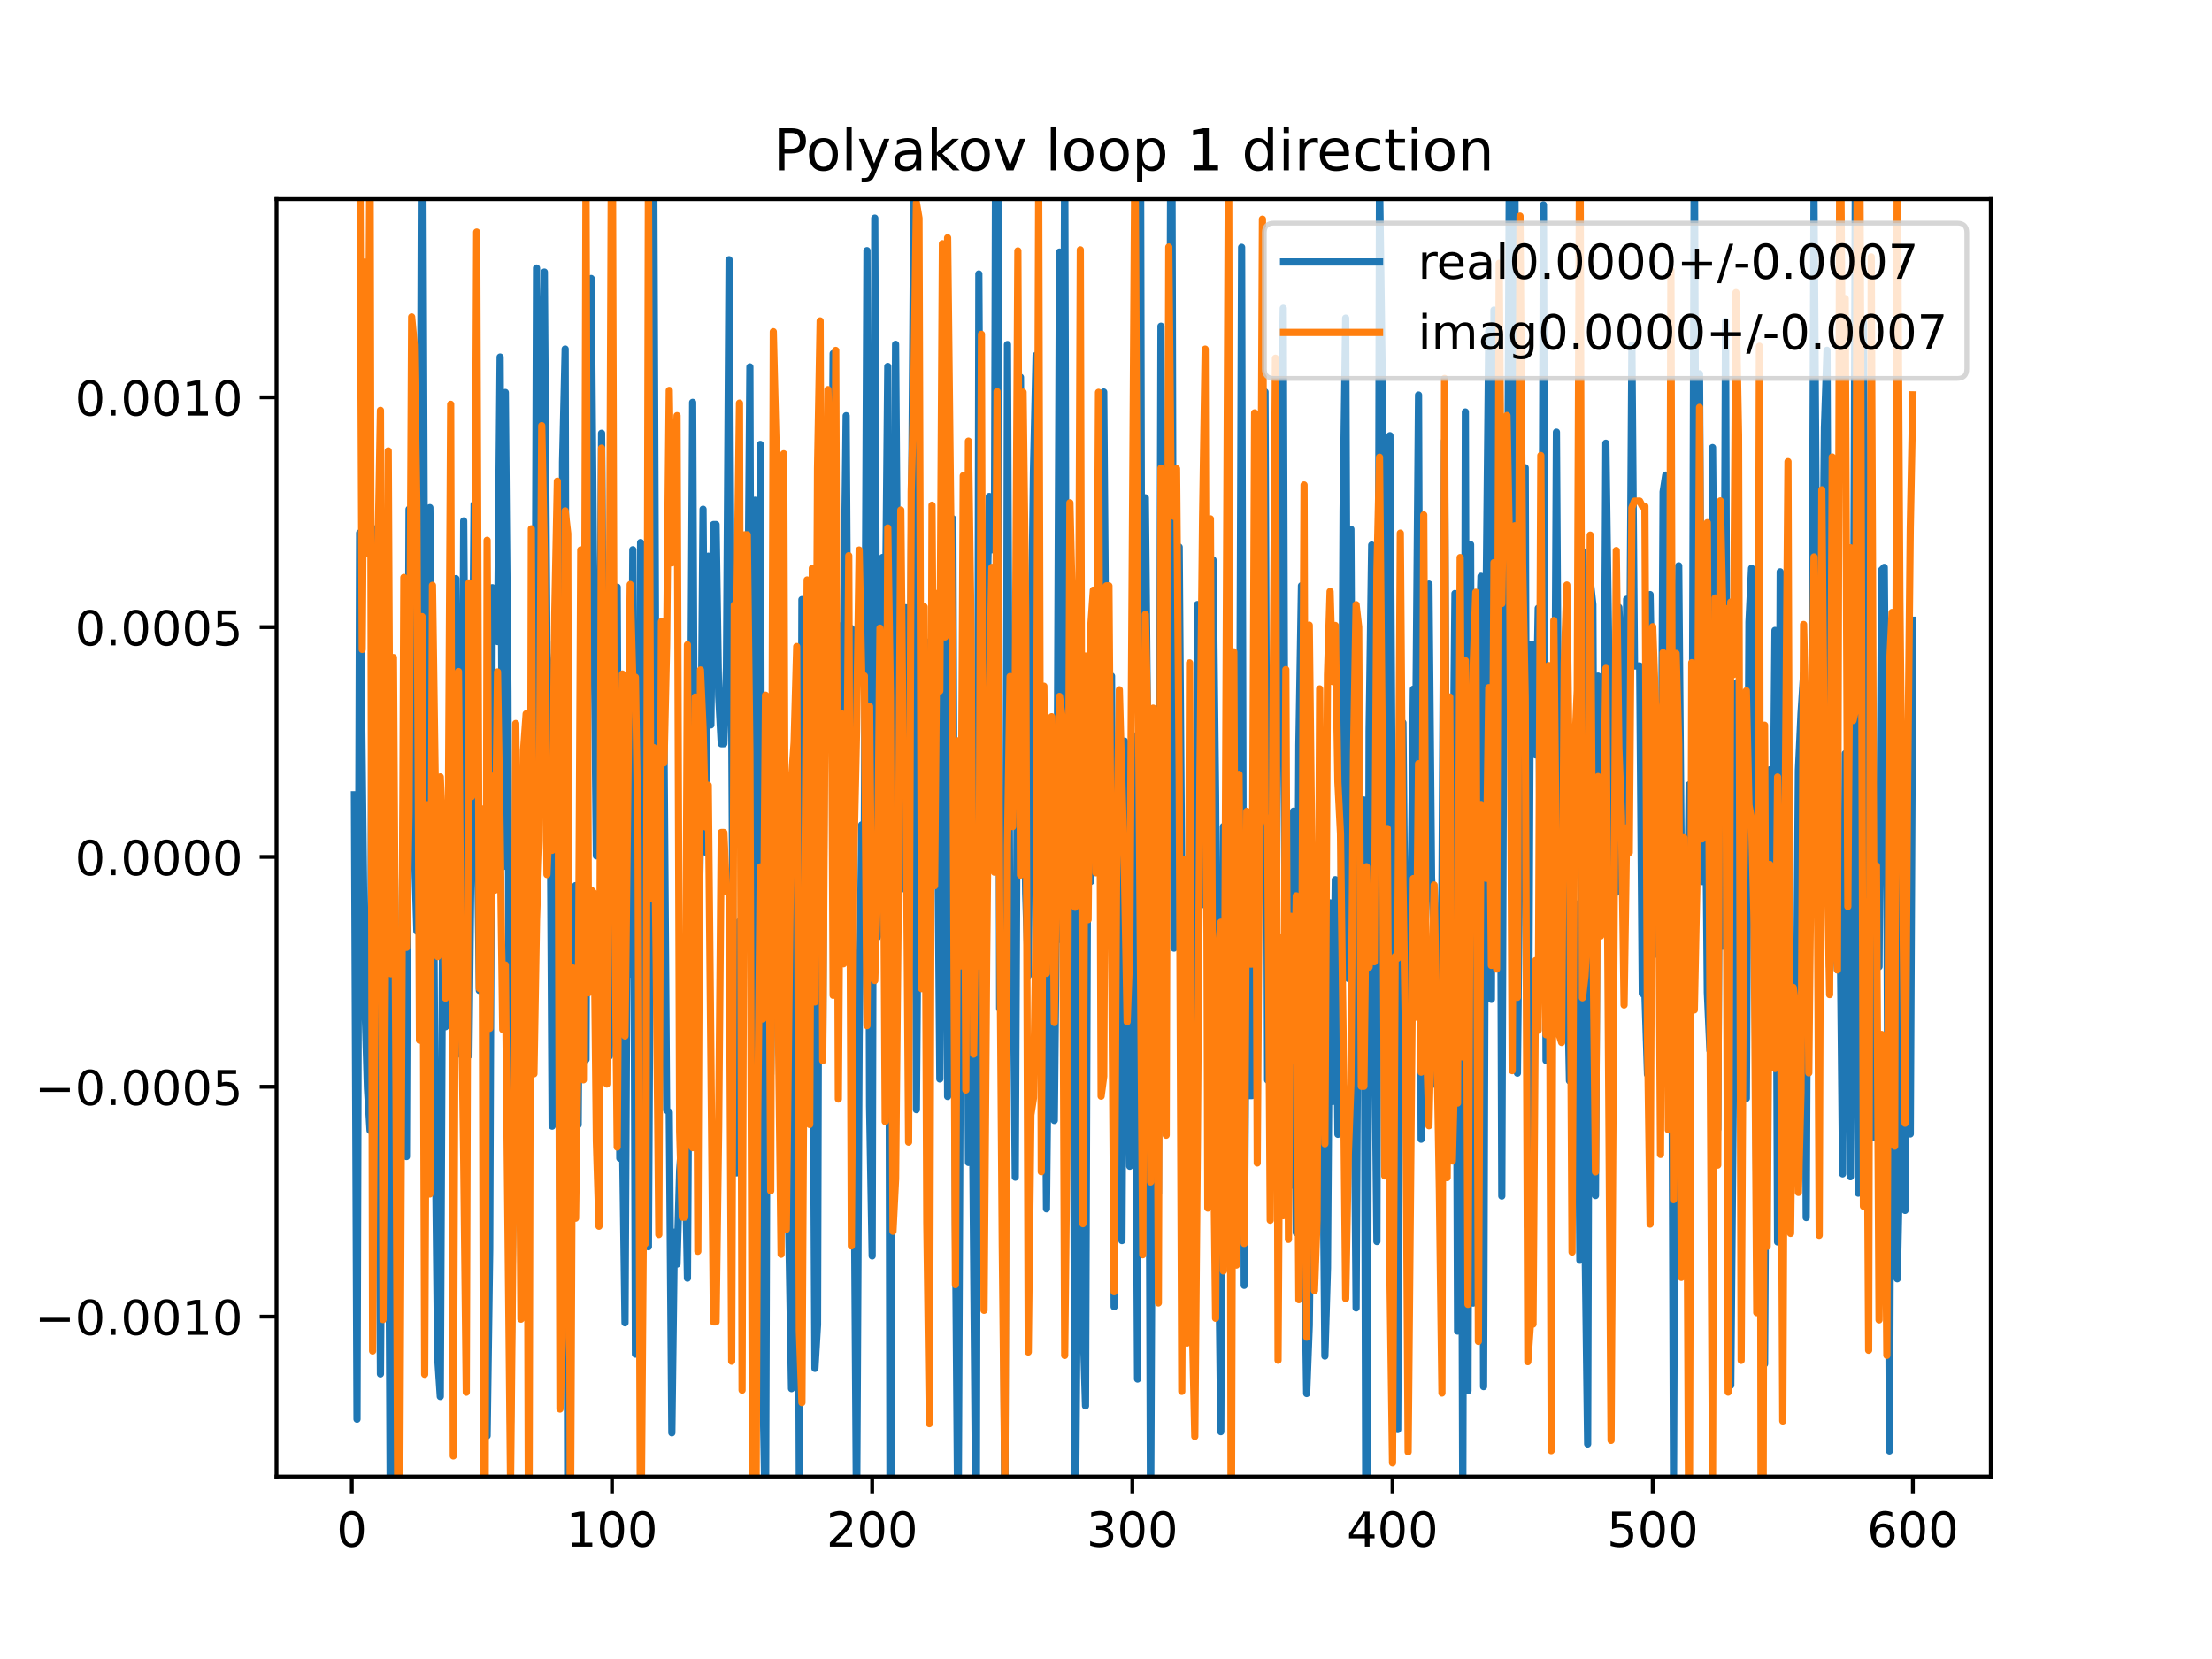 <?xml version="1.0" encoding="utf-8" standalone="no"?>
<!DOCTYPE svg PUBLIC "-//W3C//DTD SVG 1.1//EN"
  "http://www.w3.org/Graphics/SVG/1.1/DTD/svg11.dtd">
<!-- Created with matplotlib (https://matplotlib.org/) -->
<svg height="345.6pt" version="1.1" viewBox="0 0 460.8 345.6" width="460.8pt" xmlns="http://www.w3.org/2000/svg" xmlns:xlink="http://www.w3.org/1999/xlink">
 <defs>
  <style type="text/css">
*{stroke-linecap:butt;stroke-linejoin:round;}
  </style>
 </defs>
 <g id="figure_1">
  <g id="patch_1">
   <path d="M 0 345.6 
L 460.8 345.6 
L 460.8 0 
L 0 0 
z
" style="fill:#ffffff;"/>
  </g>
  <g id="axes_1">
   <g id="patch_2">
    <path d="M 57.6 307.584 
L 414.72 307.584 
L 414.72 41.472 
L 57.6 41.472 
z
" style="fill:#ffffff;"/>
   </g>
   <g id="matplotlib.axis_1">
    <g id="xtick_1">
     <g id="line2d_1">
      <defs>
       <path d="M 0 0 
L 0 3.5 
" id="m6d455db923" style="stroke:#000000;stroke-width:0.8;"/>
      </defs>
      <g>
       <use style="stroke:#000000;stroke-width:0.8;" x="73.291" xlink:href="#m6d455db923" y="307.584"/>
      </g>
     </g>
     <g id="text_1">
      <!-- 0 -->
      <defs>
       <path d="M 31.781 66.406 
Q 24.172 66.406 20.328 58.906 
Q 16.5 51.422 16.5 36.375 
Q 16.5 21.391 20.328 13.891 
Q 24.172 6.391 31.781 6.391 
Q 39.453 6.391 43.281 13.891 
Q 47.125 21.391 47.125 36.375 
Q 47.125 51.422 43.281 58.906 
Q 39.453 66.406 31.781 66.406 
z
M 31.781 74.219 
Q 44.047 74.219 50.516 64.516 
Q 56.984 54.828 56.984 36.375 
Q 56.984 17.969 50.516 8.266 
Q 44.047 -1.422 31.781 -1.422 
Q 19.531 -1.422 13.062 8.266 
Q 6.594 17.969 6.594 36.375 
Q 6.594 54.828 13.062 64.516 
Q 19.531 74.219 31.781 74.219 
z
" id="DejaVuSans-48"/>
      </defs>
      <g transform="translate(70.109 322.182)scale(0.1 -0.1)">
       <use xlink:href="#DejaVuSans-48"/>
      </g>
     </g>
    </g>
    <g id="xtick_2">
     <g id="line2d_2">
      <g>
       <use style="stroke:#000000;stroke-width:0.8;" x="127.49" xlink:href="#m6d455db923" y="307.584"/>
      </g>
     </g>
     <g id="text_2">
      <!-- 100 -->
      <defs>
       <path d="M 12.406 8.297 
L 28.516 8.297 
L 28.516 63.922 
L 10.984 60.406 
L 10.984 69.391 
L 28.422 72.906 
L 38.281 72.906 
L 38.281 8.297 
L 54.391 8.297 
L 54.391 0 
L 12.406 0 
z
" id="DejaVuSans-49"/>
      </defs>
      <g transform="translate(117.946 322.182)scale(0.1 -0.1)">
       <use xlink:href="#DejaVuSans-49"/>
       <use x="63.623" xlink:href="#DejaVuSans-48"/>
       <use x="127.246" xlink:href="#DejaVuSans-48"/>
      </g>
     </g>
    </g>
    <g id="xtick_3">
     <g id="line2d_3">
      <g>
       <use style="stroke:#000000;stroke-width:0.8;" x="181.69" xlink:href="#m6d455db923" y="307.584"/>
      </g>
     </g>
     <g id="text_3">
      <!-- 200 -->
      <defs>
       <path d="M 19.188 8.297 
L 53.609 8.297 
L 53.609 0 
L 7.328 0 
L 7.328 8.297 
Q 12.938 14.109 22.625 23.891 
Q 32.328 33.688 34.812 36.531 
Q 39.547 41.844 41.422 45.531 
Q 43.312 49.219 43.312 52.781 
Q 43.312 58.594 39.234 62.25 
Q 35.156 65.922 28.609 65.922 
Q 23.969 65.922 18.812 64.312 
Q 13.672 62.703 7.812 59.422 
L 7.812 69.391 
Q 13.766 71.781 18.938 73 
Q 24.125 74.219 28.422 74.219 
Q 39.75 74.219 46.484 68.547 
Q 53.219 62.891 53.219 53.422 
Q 53.219 48.922 51.531 44.891 
Q 49.859 40.875 45.406 35.406 
Q 44.188 33.984 37.641 27.219 
Q 31.109 20.453 19.188 8.297 
z
" id="DejaVuSans-50"/>
      </defs>
      <g transform="translate(172.146 322.182)scale(0.1 -0.1)">
       <use xlink:href="#DejaVuSans-50"/>
       <use x="63.623" xlink:href="#DejaVuSans-48"/>
       <use x="127.246" xlink:href="#DejaVuSans-48"/>
      </g>
     </g>
    </g>
    <g id="xtick_4">
     <g id="line2d_4">
      <g>
       <use style="stroke:#000000;stroke-width:0.8;" x="235.889" xlink:href="#m6d455db923" y="307.584"/>
      </g>
     </g>
     <g id="text_4">
      <!-- 300 -->
      <defs>
       <path d="M 40.578 39.312 
Q 47.656 37.797 51.625 33 
Q 55.609 28.219 55.609 21.188 
Q 55.609 10.406 48.188 4.484 
Q 40.766 -1.422 27.094 -1.422 
Q 22.516 -1.422 17.656 -0.516 
Q 12.797 0.391 7.625 2.203 
L 7.625 11.719 
Q 11.719 9.328 16.594 8.109 
Q 21.484 6.891 26.812 6.891 
Q 36.078 6.891 40.938 10.547 
Q 45.797 14.203 45.797 21.188 
Q 45.797 27.641 41.281 31.266 
Q 36.766 34.906 28.719 34.906 
L 20.219 34.906 
L 20.219 43.016 
L 29.109 43.016 
Q 36.375 43.016 40.234 45.922 
Q 44.094 48.828 44.094 54.297 
Q 44.094 59.906 40.109 62.906 
Q 36.141 65.922 28.719 65.922 
Q 24.656 65.922 20.016 65.031 
Q 15.375 64.156 9.812 62.312 
L 9.812 71.094 
Q 15.438 72.656 20.344 73.438 
Q 25.25 74.219 29.594 74.219 
Q 40.828 74.219 47.359 69.109 
Q 53.906 64.016 53.906 55.328 
Q 53.906 49.266 50.438 45.094 
Q 46.969 40.922 40.578 39.312 
z
" id="DejaVuSans-51"/>
      </defs>
      <g transform="translate(226.345 322.182)scale(0.1 -0.1)">
       <use xlink:href="#DejaVuSans-51"/>
       <use x="63.623" xlink:href="#DejaVuSans-48"/>
       <use x="127.246" xlink:href="#DejaVuSans-48"/>
      </g>
     </g>
    </g>
    <g id="xtick_5">
     <g id="line2d_5">
      <g>
       <use style="stroke:#000000;stroke-width:0.8;" x="290.088" xlink:href="#m6d455db923" y="307.584"/>
      </g>
     </g>
     <g id="text_5">
      <!-- 400 -->
      <defs>
       <path d="M 37.797 64.312 
L 12.891 25.391 
L 37.797 25.391 
z
M 35.203 72.906 
L 47.609 72.906 
L 47.609 25.391 
L 58.016 25.391 
L 58.016 17.188 
L 47.609 17.188 
L 47.609 0 
L 37.797 0 
L 37.797 17.188 
L 4.891 17.188 
L 4.891 26.703 
z
" id="DejaVuSans-52"/>
      </defs>
      <g transform="translate(280.545 322.182)scale(0.1 -0.1)">
       <use xlink:href="#DejaVuSans-52"/>
       <use x="63.623" xlink:href="#DejaVuSans-48"/>
       <use x="127.246" xlink:href="#DejaVuSans-48"/>
      </g>
     </g>
    </g>
    <g id="xtick_6">
     <g id="line2d_6">
      <g>
       <use style="stroke:#000000;stroke-width:0.8;" x="344.288" xlink:href="#m6d455db923" y="307.584"/>
      </g>
     </g>
     <g id="text_6">
      <!-- 500 -->
      <defs>
       <path d="M 10.797 72.906 
L 49.516 72.906 
L 49.516 64.594 
L 19.828 64.594 
L 19.828 46.734 
Q 21.969 47.469 24.109 47.828 
Q 26.266 48.188 28.422 48.188 
Q 40.625 48.188 47.75 41.5 
Q 54.891 34.812 54.891 23.391 
Q 54.891 11.625 47.562 5.094 
Q 40.234 -1.422 26.906 -1.422 
Q 22.312 -1.422 17.547 -0.641 
Q 12.797 0.141 7.719 1.703 
L 7.719 11.625 
Q 12.109 9.234 16.797 8.062 
Q 21.484 6.891 26.703 6.891 
Q 35.156 6.891 40.078 11.328 
Q 45.016 15.766 45.016 23.391 
Q 45.016 31 40.078 35.438 
Q 35.156 39.891 26.703 39.891 
Q 22.75 39.891 18.812 39.016 
Q 14.891 38.141 10.797 36.281 
z
" id="DejaVuSans-53"/>
      </defs>
      <g transform="translate(334.744 322.182)scale(0.1 -0.1)">
       <use xlink:href="#DejaVuSans-53"/>
       <use x="63.623" xlink:href="#DejaVuSans-48"/>
       <use x="127.246" xlink:href="#DejaVuSans-48"/>
      </g>
     </g>
    </g>
    <g id="xtick_7">
     <g id="line2d_7">
      <g>
       <use style="stroke:#000000;stroke-width:0.8;" x="398.487" xlink:href="#m6d455db923" y="307.584"/>
      </g>
     </g>
     <g id="text_7">
      <!-- 600 -->
      <defs>
       <path d="M 33.016 40.375 
Q 26.375 40.375 22.484 35.828 
Q 18.609 31.297 18.609 23.391 
Q 18.609 15.531 22.484 10.953 
Q 26.375 6.391 33.016 6.391 
Q 39.656 6.391 43.531 10.953 
Q 47.406 15.531 47.406 23.391 
Q 47.406 31.297 43.531 35.828 
Q 39.656 40.375 33.016 40.375 
z
M 52.594 71.297 
L 52.594 62.312 
Q 48.875 64.062 45.094 64.984 
Q 41.312 65.922 37.594 65.922 
Q 27.828 65.922 22.672 59.328 
Q 17.531 52.734 16.797 39.406 
Q 19.672 43.656 24.016 45.922 
Q 28.375 48.188 33.594 48.188 
Q 44.578 48.188 50.953 41.516 
Q 57.328 34.859 57.328 23.391 
Q 57.328 12.156 50.688 5.359 
Q 44.047 -1.422 33.016 -1.422 
Q 20.359 -1.422 13.672 8.266 
Q 6.984 17.969 6.984 36.375 
Q 6.984 53.656 15.188 63.938 
Q 23.391 74.219 37.203 74.219 
Q 40.922 74.219 44.703 73.484 
Q 48.484 72.75 52.594 71.297 
z
" id="DejaVuSans-54"/>
      </defs>
      <g transform="translate(388.944 322.182)scale(0.1 -0.1)">
       <use xlink:href="#DejaVuSans-54"/>
       <use x="63.623" xlink:href="#DejaVuSans-48"/>
       <use x="127.246" xlink:href="#DejaVuSans-48"/>
      </g>
     </g>
    </g>
   </g>
   <g id="matplotlib.axis_2">
    <g id="ytick_1">
     <g id="line2d_8">
      <defs>
       <path d="M 0 0 
L -3.5 0 
" id="m332d75083c" style="stroke:#000000;stroke-width:0.8;"/>
      </defs>
      <g>
       <use style="stroke:#000000;stroke-width:0.8;" x="57.6" xlink:href="#m332d75083c" y="274.27"/>
      </g>
     </g>
     <g id="text_8">
      <!-- −0.0010 -->
      <defs>
       <path d="M 10.594 35.5 
L 73.188 35.5 
L 73.188 27.203 
L 10.594 27.203 
z
" id="DejaVuSans-8722"/>
       <path d="M 10.688 12.406 
L 21 12.406 
L 21 0 
L 10.688 0 
z
" id="DejaVuSans-46"/>
      </defs>
      <g transform="translate(7.23 278.069)scale(0.1 -0.1)">
       <use xlink:href="#DejaVuSans-8722"/>
       <use x="83.789" xlink:href="#DejaVuSans-48"/>
       <use x="147.412" xlink:href="#DejaVuSans-46"/>
       <use x="179.199" xlink:href="#DejaVuSans-48"/>
       <use x="242.822" xlink:href="#DejaVuSans-48"/>
       <use x="306.445" xlink:href="#DejaVuSans-49"/>
       <use x="370.068" xlink:href="#DejaVuSans-48"/>
      </g>
     </g>
    </g>
    <g id="ytick_2">
     <g id="line2d_9">
      <g>
       <use style="stroke:#000000;stroke-width:0.8;" x="57.6" xlink:href="#m332d75083c" y="226.394"/>
      </g>
     </g>
     <g id="text_9">
      <!-- −0.0005 -->
      <g transform="translate(7.23 230.193)scale(0.1 -0.1)">
       <use xlink:href="#DejaVuSans-8722"/>
       <use x="83.789" xlink:href="#DejaVuSans-48"/>
       <use x="147.412" xlink:href="#DejaVuSans-46"/>
       <use x="179.199" xlink:href="#DejaVuSans-48"/>
       <use x="242.822" xlink:href="#DejaVuSans-48"/>
       <use x="306.445" xlink:href="#DejaVuSans-48"/>
       <use x="370.068" xlink:href="#DejaVuSans-53"/>
      </g>
     </g>
    </g>
    <g id="ytick_3">
     <g id="line2d_10">
      <g>
       <use style="stroke:#000000;stroke-width:0.8;" x="57.6" xlink:href="#m332d75083c" y="178.518"/>
      </g>
     </g>
     <g id="text_10">
      <!-- 0.0000 -->
      <g transform="translate(15.609 182.317)scale(0.1 -0.1)">
       <use xlink:href="#DejaVuSans-48"/>
       <use x="63.623" xlink:href="#DejaVuSans-46"/>
       <use x="95.41" xlink:href="#DejaVuSans-48"/>
       <use x="159.033" xlink:href="#DejaVuSans-48"/>
       <use x="222.656" xlink:href="#DejaVuSans-48"/>
       <use x="286.279" xlink:href="#DejaVuSans-48"/>
      </g>
     </g>
    </g>
    <g id="ytick_4">
     <g id="line2d_11">
      <g>
       <use style="stroke:#000000;stroke-width:0.8;" x="57.6" xlink:href="#m332d75083c" y="130.642"/>
      </g>
     </g>
     <g id="text_11">
      <!-- 0.0005 -->
      <g transform="translate(15.609 134.441)scale(0.1 -0.1)">
       <use xlink:href="#DejaVuSans-48"/>
       <use x="63.623" xlink:href="#DejaVuSans-46"/>
       <use x="95.41" xlink:href="#DejaVuSans-48"/>
       <use x="159.033" xlink:href="#DejaVuSans-48"/>
       <use x="222.656" xlink:href="#DejaVuSans-48"/>
       <use x="286.279" xlink:href="#DejaVuSans-53"/>
      </g>
     </g>
    </g>
    <g id="ytick_5">
     <g id="line2d_12">
      <g>
       <use style="stroke:#000000;stroke-width:0.8;" x="57.6" xlink:href="#m332d75083c" y="82.766"/>
      </g>
     </g>
     <g id="text_12">
      <!-- 0.0010 -->
      <g transform="translate(15.609 86.565)scale(0.1 -0.1)">
       <use xlink:href="#DejaVuSans-48"/>
       <use x="63.623" xlink:href="#DejaVuSans-46"/>
       <use x="95.41" xlink:href="#DejaVuSans-48"/>
       <use x="159.033" xlink:href="#DejaVuSans-48"/>
       <use x="222.656" xlink:href="#DejaVuSans-49"/>
       <use x="286.279" xlink:href="#DejaVuSans-48"/>
      </g>
     </g>
    </g>
   </g>
   <g id="line2d_13">
    <path clip-path="url(#p3d3dc833af)" d="M 73.833 165.564 
L 74.375 295.644 
L 74.917 111.024 
L 76.001 208.378 
L 76.543 226.708 
L 77.085 235.497 
L 77.627 110.039 
L 78.169 204.993 
L 78.711 193.424 
L 79.253 286.22 
L 80.337 141.939 
L 80.879 225.722 
L 81.421 339.437 
L 81.963 165.458 
L 82.505 263.552 
L 83.047 215.942 
L 83.589 204.581 
L 84.131 161.907 
L 84.673 240.926 
L 85.215 106.084 
L 85.757 135.206 
L 86.299 175.765 
L 86.841 193.983 
L 87.383 160.01 
L 87.913 -1 
M 87.939 -1 
L 88.467 134.369 
L 89.009 239.666 
L 89.551 105.747 
L 90.093 147.279 
L 90.635 232.505 
L 91.177 282.753 
L 91.719 290.92 
L 92.261 179.824 
L 92.803 213.896 
L 93.887 158.618 
L 94.429 210.179 
L 94.971 120.536 
L 95.512 193.337 
L 96.054 219.73 
L 96.596 108.512 
L 97.138 182.077 
L 97.68 219.858 
L 98.222 169.496 
L 98.764 105.085 
L 99.306 161.63 
L 99.848 206.328 
L 100.39 205.604 
L 100.932 175.139 
L 101.474 299.102 
L 102.016 260.258 
L 102.558 122.428 
L 103.1 132.549 
L 103.642 133.644 
L 104.184 74.377 
L 104.726 180.557 
L 105.268 81.757 
L 105.81 144.109 
L 106.352 296.384 
L 106.894 246.47 
L 107.978 165.686 
L 108.52 202.88 
L 109.062 191.969 
L 109.604 194.476 
L 110.146 178.251 
L 110.688 203.297 
L 111.23 217.667 
L 111.772 55.833 
L 112.314 116.716 
L 112.856 96.726 
L 113.398 56.667 
L 113.94 136 
L 114.482 143.482 
L 115.024 234.597 
L 115.566 133.541 
L 116.108 138.892 
L 116.65 249.755 
L 117.192 96.214 
L 117.734 72.701 
L 118.276 319.198 
L 118.818 237.322 
L 119.36 238.715 
L 119.902 184.488 
L 120.444 234.307 
L 120.986 155.326 
L 121.528 126.708 
L 122.07 220.72 
L 122.612 75.933 
L 123.154 58.017 
L 123.696 125.639 
L 124.238 178.288 
L 124.78 174.605 
L 125.322 90.246 
L 125.864 163.311 
L 126.406 207.919 
L 126.948 220.019 
L 127.49 182.651 
L 128.032 213.736 
L 128.574 122.306 
L 129.116 241.279 
L 129.658 235.563 
L 130.2 275.564 
L 130.742 171.09 
L 131.284 202.938 
L 131.826 114.517 
L 132.368 282.094 
L 132.91 228.045 
L 133.452 113.018 
L 133.994 124.66 
L 134.536 255.863 
L 135.078 259.712 
L 135.62 160.012 
L 136.162 28.965 
L 136.704 170.173 
L 137.246 220.457 
L 137.788 177.954 
L 138.33 155.607 
L 138.872 231.234 
L 139.414 231.729 
L 139.956 298.478 
L 140.498 256.683 
L 141.04 263.338 
L 141.582 243.779 
L 142.124 236.216 
L 142.666 236.216 
L 143.208 266.262 
L 144.292 83.814 
L 144.834 213.611 
L 145.376 210.893 
L 145.918 172.877 
L 146.46 106.083 
L 147.002 177.529 
L 147.544 115.866 
L 148.086 151.012 
L 148.628 109.264 
L 149.17 109.264 
L 149.712 145.011 
L 150.254 154.935 
L 150.796 154.935 
L 151.338 139.004 
L 151.88 54.104 
L 152.964 244.329 
L 153.506 244.329 
L 154.048 191.953 
L 154.59 201.297 
L 155.132 145.588 
L 155.674 145.588 
L 156.216 76.421 
L 156.758 254.062 
L 157.3 104.21 
L 157.842 267.835 
L 158.384 92.568 
L 158.926 288.248 
L 159.468 318.827 
L 160.01 155.28 
L 160.552 223.794 
L 161.094 185.044 
L 161.636 121.627 
L 162.178 199.251 
L 162.72 133.469 
L 163.262 195.752 
L 164.888 289.275 
L 165.43 171.792 
L 165.972 161.343 
L 166.514 310.389 
L 167.056 124.905 
L 167.598 193.552 
L 168.14 149.989 
L 168.682 134.232 
L 169.224 181.189 
L 169.766 285.061 
L 170.308 275.934 
L 170.85 83.588 
L 171.392 218.952 
L 171.934 108.68 
L 172.476 89.795 
L 173.018 142.79 
L 173.56 73.653 
L 174.102 174.119 
L 174.644 130.3 
L 175.186 177.99 
L 176.27 86.598 
L 176.812 172.408 
L 177.354 130.933 
L 177.896 236.289 
L 178.438 317.651 
L 178.98 215.944 
L 179.522 171.826 
L 180.064 171.826 
L 180.606 52.205 
L 181.148 230.435 
L 181.69 261.634 
L 182.232 45.436 
L 182.774 195.253 
L 183.316 193.512 
L 183.858 116.124 
L 184.4 133.786 
L 184.942 76.326 
L 185.47 346.6 
M 185.505 346.6 
L 186.026 175.866 
L 186.568 71.722 
L 187.11 142.577 
L 187.652 185.275 
L 188.194 126.602 
L 188.736 126.602 
L 189.277 210.545 
L 189.819 115.687 
L 190.361 42.064 
L 190.903 231.16 
L 191.445 161.067 
L 191.987 157.481 
L 192.529 170.044 
L 193.071 191.774 
L 193.613 133.686 
L 194.155 161.309 
L 194.697 180.074 
L 195.239 157.736 
L 195.781 224.776 
L 196.323 140.932 
L 196.865 101.082 
L 197.407 228.417 
L 197.949 129.78 
L 198.491 108.074 
L 199.033 254.834 
L 199.575 323.712 
L 200.117 202.127 
L 200.659 131.488 
L 201.201 128.393 
L 201.743 242.159 
L 202.285 196.453 
L 203.369 327.479 
L 203.911 57.07 
L 204.453 156.324 
L 204.995 200.174 
L 205.537 129.581 
L 206.079 103.421 
L 206.621 114.534 
L 207.163 109.808 
L 207.5 -1 
M 207.837 -1 
L 208.247 210.103 
L 208.789 209.501 
L 209.331 319.821 
L 209.873 71.767 
L 210.415 210.417 
L 210.957 188.892 
L 211.499 245.229 
L 212.041 134.465 
L 212.583 78.583 
L 213.125 146.436 
L 213.667 186.102 
L 214.209 203.231 
L 214.751 139.491 
L 215.293 98.072 
L 215.835 74.01 
L 216.377 168.848 
L 216.919 208.92 
L 217.461 184.724 
L 218.003 251.82 
L 218.545 199.396 
L 219.087 225.023 
L 219.629 233.415 
L 220.171 179.785 
L 220.713 52.508 
L 221.255 195.857 
L 221.797 30.754 
L 222.339 235.004 
L 222.881 165.595 
L 223.423 147.681 
L 223.965 324.491 
L 224.507 255.59 
L 225.049 159.393 
L 225.591 274.917 
L 226.133 292.886 
L 226.675 148.199 
L 227.217 183.642 
L 227.759 171.963 
L 228.301 167.418 
L 228.843 155.909 
L 229.385 102.343 
L 229.927 81.662 
L 230.469 152.107 
L 231.011 152.107 
L 231.553 140.832 
L 232.095 272.208 
L 232.637 164.958 
L 233.179 190.98 
L 233.721 258.434 
L 234.263 154.388 
L 235.347 242.952 
L 235.889 153.163 
L 236.431 189.009 
L 236.973 287.282 
L 237.509 -1 
M 237.523 -1 
L 238.057 236.088 
L 238.599 103.7 
L 239.141 160.777 
L 239.683 317.941 
L 240.225 197.576 
L 240.767 151.512 
L 241.309 248.598 
L 241.851 67.951 
L 242.393 179.068 
L 242.935 183.809 
L 243.477 156.826 
L 243.981 -1 
M 244.049 -1 
L 244.561 197.514 
L 245.103 193.82 
L 245.645 113.954 
L 246.187 185.253 
L 246.729 206.743 
L 247.271 203.573 
L 247.813 239.033 
L 248.355 246.643 
L 248.897 270.167 
L 249.439 125.939 
L 249.981 144.838 
L 250.523 188.441 
L 251.065 142.643 
L 251.607 193.189 
L 252.149 145.502 
L 252.691 116.633 
L 253.233 165.624 
L 253.775 251.969 
L 254.317 298.247 
L 254.859 172.177 
L 255.401 214.892 
L 255.943 225.739 
L 256.485 183.385 
L 257.027 214.578 
L 257.569 183.039 
L 258.111 195.749 
L 258.653 51.507 
L 259.195 267.763 
L 259.737 173.79 
L 260.279 228.233 
L 260.821 228.233 
L 261.363 139.568 
L 261.905 209.111 
L 262.447 90.176 
L 262.989 143.66 
L 263.531 81.63 
L 264.073 224.998 
L 264.615 190.903 
L 265.157 184.586 
L 265.699 214.378 
L 266.241 143.867 
L 266.783 95.64 
L 267.325 64.21 
L 267.867 240.15 
L 268.409 171.287 
L 268.951 246.905 
L 269.493 168.983 
L 270.035 256.784 
L 270.577 155.195 
L 271.119 122.019 
L 271.661 254.116 
L 272.203 290.304 
L 272.745 276.115 
L 273.829 184.915 
L 274.371 196.701 
L 274.913 241.454 
L 275.455 220.307 
L 275.997 282.494 
L 276.539 264.171 
L 277.081 188.085 
L 277.623 229.456 
L 278.165 183.257 
L 278.707 236.299 
L 279.249 208.133 
L 279.791 106.319 
L 280.333 66.266 
L 280.875 203.839 
L 281.417 110.235 
L 281.959 205.731 
L 282.501 272.466 
L 283.043 173.238 
L 283.584 166.667 
L 284.126 166.667 
L 284.602 346.6 
M 284.73 346.6 
L 285.21 152.239 
L 285.752 113.537 
L 286.294 206.151 
L 286.836 258.623 
L 287.378 37.086 
L 287.92 76.824 
L 288.462 195.218 
L 289.004 213.839 
L 289.546 90.755 
L 290.088 179.519 
L 290.63 199.433 
L 291.172 297.808 
L 291.714 190.065 
L 292.256 150.565 
L 292.798 205.232 
L 293.34 246.147 
L 294.424 143.566 
L 294.966 147.295 
L 295.508 82.286 
L 296.05 237.324 
L 296.592 162.602 
L 297.134 161.929 
L 297.676 121.675 
L 298.218 182.778 
L 298.76 195.452 
L 299.302 226.144 
L 300.386 184.663 
L 300.928 91.809 
L 301.47 213.102 
L 302.012 209.687 
L 302.554 179.469 
L 303.096 123.64 
L 303.638 277.294 
L 304.18 138.571 
L 304.722 314.197 
L 305.264 85.819 
L 305.806 289.72 
L 306.348 113.435 
L 306.89 271.462 
L 307.432 159.239 
L 308.516 120.053 
L 309.058 288.855 
L 309.6 123.815 
L 310.142 68.894 
L 310.684 208.185 
L 311.226 64.583 
L 311.768 136.395 
L 312.31 91.193 
L 312.852 249.158 
L 313.394 102.696 
L 313.936 138.224 
L 314.478 23.485 
L 315.02 157.696 
L 315.562 28.005 
L 316.104 223.56 
L 317.188 115.583 
L 317.73 97.434 
L 318.272 255.557 
L 318.814 134.231 
L 319.356 134.231 
L 319.898 157.252 
L 320.44 126.697 
L 320.982 199.899 
L 321.524 42.656 
L 322.066 220.922 
L 322.608 216.91 
L 323.15 158.98 
L 323.692 193.893 
L 324.234 90.012 
L 324.776 179.115 
L 325.318 206.815 
L 325.86 169.65 
L 326.944 225.143 
L 327.486 162.877 
L 328.028 244.228 
L 328.57 188.333 
L 329.112 262.541 
L 329.654 114.816 
L 330.196 258.322 
L 330.738 300.811 
L 331.28 121.017 
L 331.822 125.939 
L 332.364 249.062 
L 332.906 140.849 
L 333.448 180.911 
L 333.99 189.328 
L 334.532 92.329 
L 335.074 131.555 
L 335.616 280.233 
L 336.158 168.766 
L 336.7 185.885 
L 337.242 126.517 
L 337.784 139.638 
L 338.326 181.717 
L 338.868 124.834 
L 339.41 153.659 
L 339.952 71.87 
L 340.494 138.737 
L 341.578 138.737 
L 342.12 206.967 
L 342.662 206.967 
L 343.204 223.804 
L 343.746 123.86 
L 344.288 154.626 
L 344.83 164.173 
L 345.372 198.909 
L 345.914 198.791 
L 346.456 102.451 
L 346.998 98.97 
L 347.54 154.281 
L 348.082 157.199 
L 348.624 309.158 
L 349.166 171.811 
L 349.708 117.874 
L 350.25 181.171 
L 350.792 188.109 
L 351.334 215.64 
L 351.876 163.482 
L 352.418 195.51 
L 352.96 27.121 
L 353.502 173.298 
L 354.044 77.862 
L 354.586 183.643 
L 355.128 146.297 
L 355.67 206.747 
L 356.212 218.852 
L 356.754 93.229 
L 357.296 152.695 
L 357.838 235.263 
L 358.38 132.409 
L 358.922 197.106 
L 359.464 66.951 
L 360.006 246.973 
L 360.548 288.579 
L 361.09 227.006 
L 361.632 142.261 
L 362.174 177.812 
L 362.716 191.33 
L 363.258 152.625 
L 363.8 228.817 
L 364.342 129.532 
L 364.884 118.388 
L 365.426 172.976 
L 365.968 257.296 
L 366.51 220.058 
L 367.052 156.25 
L 367.594 284.137 
L 368.136 189.045 
L 368.678 160.365 
L 369.22 190.877 
L 369.762 131.327 
L 370.304 258.714 
L 370.846 119.119 
L 371.388 130.515 
L 371.93 217.55 
L 372.472 186.573 
L 373.014 206.42 
L 373.556 241.329 
L 374.098 230.078 
L 374.64 160.5 
L 375.182 148.708 
L 375.724 140.408 
L 376.266 253.642 
L 376.808 147.439 
L 377.349 173.147 
L 377.891 41.64 
L 378.975 201.097 
L 380.059 89.168 
L 380.601 72.966 
L 381.143 201.383 
L 381.685 142.609 
L 382.227 191.61 
L 382.769 202.046 
L 383.311 189.435 
L 383.853 244.543 
L 384.395 156.992 
L 384.937 173.283 
L 385.479 245.142 
L 386.021 168.238 
L 386.563 20.628 
L 387.105 248.562 
L 388.189 66.736 
L 388.731 175.933 
L 389.273 212.807 
L 389.815 165.878 
L 390.357 237.018 
L 390.899 197.785 
L 391.441 201.387 
L 391.983 118.741 
L 392.525 118.19 
L 393.067 185.865 
L 393.609 302.261 
L 394.151 154.018 
L 394.693 148.177 
L 395.235 266.39 
L 395.777 239.912 
L 396.319 181.858 
L 396.861 252.143 
L 397.403 174.267 
L 397.945 236.228 
L 398.487 129.212 
L 398.487 129.212 
" style="fill:none;stroke:#1f77b4;stroke-linecap:square;stroke-width:1.5;"/>
   </g>
   <g id="line2d_14">
    <path clip-path="url(#p3d3dc833af)" d="M 74.861 -1 
L 74.917 18.141 
L 75.459 135.292 
L 76.001 54.602 
L 76.543 115.259 
L 77.085 27.222 
L 77.627 281.437 
L 78.711 116.654 
L 79.253 85.479 
L 79.795 274.89 
L 80.337 193.333 
L 80.879 93.931 
L 81.421 202.852 
L 81.963 136.983 
L 82.505 228.389 
L 82.992 346.6 
M 83.102 346.6 
L 84.131 120.294 
L 84.673 197.364 
L 85.215 169.396 
L 85.757 66.017 
L 86.299 71.853 
L 86.841 105.199 
L 87.383 216.699 
L 87.925 128.443 
L 88.467 286.301 
L 89.009 167.645 
L 89.551 248.739 
L 90.093 121.934 
L 91.177 199.288 
L 91.719 161.845 
L 92.261 175.373 
L 92.803 207.937 
L 93.345 178.911 
L 93.887 84.218 
L 94.429 303.302 
L 94.971 159.765 
L 95.512 139.897 
L 96.054 202.004 
L 96.596 241.251 
L 97.138 290.032 
L 97.68 121.442 
L 98.222 165.97 
L 98.764 162.737 
L 99.306 48.338 
L 99.848 205.9 
L 100.39 168.511 
L 100.853 346.6 
M 100.995 346.6 
L 101.474 112.554 
L 102.016 214.233 
L 102.558 161.699 
L 103.1 185.448 
L 103.642 139.976 
L 104.184 172.953 
L 104.726 214.479 
L 105.268 201.028 
L 106.352 308.745 
L 106.894 253.66 
L 107.436 150.722 
L 107.978 194.923 
L 108.52 274.806 
L 109.062 156.271 
L 109.604 148.71 
L 110.146 343.818 
L 110.688 110.158 
L 111.23 223.7 
L 111.772 191.505 
L 112.314 175.295 
L 112.856 88.664 
L 113.398 115.231 
L 113.94 182.188 
L 114.482 169.548 
L 115.024 177.143 
L 115.566 127.963 
L 116.108 100.23 
L 116.65 293.538 
L 117.192 278.599 
L 117.734 106.413 
L 118.276 111.155 
L 118.818 322.944 
L 119.36 201.657 
L 119.902 253.776 
L 120.444 215.525 
L 120.986 114.558 
L 121.528 224.953 
L 122.07 36.661 
L 122.612 206.82 
L 123.154 185.405 
L 123.696 186.035 
L 124.238 237.784 
L 124.78 255.446 
L 125.322 93.342 
L 125.864 194.016 
L 126.406 225.827 
L 126.948 132.08 
L 127.49 1.291 
L 128.032 183.974 
L 128.574 238.955 
L 129.116 166.851 
L 129.658 140.417 
L 130.2 215.825 
L 131.284 121.764 
L 131.826 141.539 
L 132.368 141.075 
L 132.91 175.035 
L 133.452 331.995 
L 133.994 259.565 
L 134.536 258.914 
L 135.078 35.371 
L 135.62 187.095 
L 136.162 155.738 
L 136.704 200.822 
L 137.246 257.19 
L 137.788 129.488 
L 138.33 158.918 
L 138.872 134.337 
L 139.414 81.33 
L 139.956 117.268 
L 141.04 86.585 
L 141.582 235.753 
L 142.124 253.559 
L 142.666 253.559 
L 143.208 134.306 
L 143.75 238.245 
L 144.292 239.081 
L 144.834 145.209 
L 145.376 260.671 
L 145.918 139.566 
L 146.46 151.641 
L 147.002 172.277 
L 147.544 163.589 
L 148.628 275.369 
L 149.17 275.369 
L 149.712 234.727 
L 150.254 173.427 
L 150.796 173.427 
L 151.338 185.77 
L 151.88 185.465 
L 152.422 283.571 
L 152.964 126.044 
L 153.506 126.044 
L 154.048 83.97 
L 154.59 289.599 
L 155.132 111.41 
L 155.674 111.41 
L 156.216 156.717 
L 156.758 304.328 
L 157.177 346.6 
M 157.353 346.6 
L 157.842 232.923 
L 158.384 180.598 
L 158.926 212.271 
L 159.468 144.821 
L 160.01 145.751 
L 160.552 248.083 
L 161.094 69.098 
L 161.636 91.081 
L 162.178 216.285 
L 162.72 261.292 
L 163.262 94.526 
L 163.804 256.11 
L 164.888 162.356 
L 165.43 154.65 
L 165.972 134.68 
L 166.514 277.126 
L 167.056 292.198 
L 167.598 193.507 
L 168.14 120.816 
L 168.682 234.252 
L 169.224 118.368 
L 169.766 208.724 
L 170.308 97.549 
L 170.85 66.847 
L 171.392 220.949 
L 171.934 137.294 
L 172.476 81.162 
L 173.018 98.686 
L 173.56 207.339 
L 174.102 72.992 
L 174.644 228.954 
L 175.186 148.562 
L 175.728 200.771 
L 176.27 185.52 
L 176.812 115.76 
L 177.354 259.546 
L 177.896 177.423 
L 178.438 152.376 
L 178.98 114.574 
L 179.522 140.791 
L 180.064 140.791 
L 180.606 213.659 
L 181.148 147.145 
L 181.69 203.574 
L 182.232 204.25 
L 182.774 186.238 
L 183.316 130.847 
L 183.858 136.414 
L 184.4 233.641 
L 184.942 109.982 
L 185.484 144.969 
L 186.026 256.51 
L 186.568 245.589 
L 187.11 190.396 
L 187.652 106.243 
L 188.194 162.552 
L 188.736 162.552 
L 189.277 237.934 
L 189.819 102.348 
L 190.361 81.583 
L 190.903 42.21 
L 191.445 45.438 
L 191.987 205.948 
L 192.529 126.409 
L 193.071 254.702 
L 193.613 296.579 
L 194.155 105.248 
L 194.697 184.525 
L 195.239 123.612 
L 195.781 143.94 
L 196.323 50.756 
L 196.865 132.688 
L 197.407 49.525 
L 198.491 146.566 
L 199.033 267.624 
L 199.575 154.338 
L 200.117 201.226 
L 200.659 99.095 
L 201.201 227.068 
L 201.743 91.889 
L 202.285 131.289 
L 202.827 219.602 
L 203.369 182.79 
L 203.911 201.242 
L 204.453 69.639 
L 204.995 272.96 
L 205.537 200.254 
L 206.079 146.864 
L 206.621 118.185 
L 207.163 181.697 
L 207.705 81.562 
L 208.247 187.201 
L 208.789 259.21 
L 209.331 310.258 
L 209.873 176.133 
L 210.415 140.925 
L 210.957 172.201 
L 211.499 141.982 
L 212.041 52.262 
L 212.583 182.304 
L 213.125 81.692 
L 213.667 127.554 
L 214.209 281.643 
L 214.751 232.257 
L 215.293 228.735 
L 215.835 191.513 
L 216.377 39.661 
L 216.919 244.098 
L 217.461 142.945 
L 218.003 202.772 
L 218.545 149.762 
L 219.087 149.305 
L 219.629 213.007 
L 220.171 173.317 
L 220.713 145.077 
L 221.255 149.365 
L 221.797 282.363 
L 222.339 230.714 
L 222.881 104.738 
L 223.423 127.454 
L 223.965 188.991 
L 224.507 186.603 
L 225.049 52.037 
L 225.591 254.934 
L 226.133 136.667 
L 226.675 191.597 
L 227.217 130.651 
L 227.759 122.935 
L 228.301 181.824 
L 228.843 81.729 
L 229.385 228.357 
L 229.927 224.227 
L 230.469 122.045 
L 231.011 122.045 
L 232.095 269.091 
L 232.637 176.952 
L 233.179 143.695 
L 234.263 182.767 
L 234.805 212.856 
L 235.347 198.414 
L 236.431 29.091 
L 236.973 123.783 
L 238.057 261.391 
L 238.599 127.981 
L 239.141 152.076 
L 239.683 246.233 
L 240.225 147.52 
L 240.767 152.225 
L 241.309 271.429 
L 241.851 97.518 
L 242.393 187.582 
L 242.935 236.493 
L 243.477 51.45 
L 244.019 107.14 
L 244.561 107.581 
L 245.103 97.631 
L 245.645 161.89 
L 246.187 289.858 
L 246.729 179.067 
L 247.271 279.793 
L 247.813 138.089 
L 248.355 274.458 
L 248.897 299.241 
L 249.439 237.866 
L 249.981 160.335 
L 250.523 107.561 
L 251.065 72.72 
L 251.607 251.662 
L 252.149 108.085 
L 252.691 228.072 
L 253.233 274.622 
L 253.775 198.732 
L 254.317 192.108 
L 254.859 264.765 
L 255.943 24.56 
L 256.485 332.098 
L 257.027 135.787 
L 257.569 263.54 
L 258.111 161.316 
L 258.653 225.943 
L 259.195 259.038 
L 259.737 169.023 
L 260.279 200.83 
L 260.821 200.83 
L 261.363 86.003 
L 261.905 242.271 
L 262.447 161.2 
L 262.989 45.648 
L 263.531 169.719 
L 264.073 171.853 
L 264.615 254.202 
L 265.157 151.881 
L 265.699 74.623 
L 266.241 283.368 
L 266.783 195.371 
L 267.325 253.249 
L 267.867 139.488 
L 268.409 258.19 
L 268.951 190.878 
L 269.493 220.831 
L 270.035 186.609 
L 270.577 270.751 
L 271.119 218.24 
L 271.661 101.024 
L 272.203 278.563 
L 272.745 130.229 
L 273.287 178.487 
L 273.829 268.856 
L 274.371 254.094 
L 274.913 143.506 
L 275.455 212.315 
L 275.997 238.282 
L 276.539 140.604 
L 277.081 123.215 
L 277.623 141.988 
L 278.165 130.291 
L 278.707 162.939 
L 279.249 173.646 
L 279.791 215.352 
L 280.333 270.53 
L 280.875 240.565 
L 281.417 225.806 
L 281.959 157.103 
L 282.501 125.965 
L 283.043 130.631 
L 283.584 226.295 
L 284.126 226.295 
L 284.668 180.552 
L 285.21 201.465 
L 285.752 194.886 
L 286.294 200.359 
L 286.836 119.226 
L 287.378 95.24 
L 287.92 151.713 
L 288.462 244.971 
L 289.004 172.592 
L 289.546 265.272 
L 290.088 304.744 
L 290.63 199.258 
L 291.172 199.615 
L 291.714 111.061 
L 292.256 183.521 
L 292.798 216.04 
L 293.34 302.459 
L 294.424 183.021 
L 294.966 211.889 
L 295.508 159.084 
L 296.05 223.351 
L 296.592 107.266 
L 297.134 216.594 
L 297.676 234.513 
L 298.76 184.359 
L 299.844 247.786 
L 300.386 290.198 
L 300.928 78.838 
L 301.47 245.327 
L 302.012 145.202 
L 302.554 241.854 
L 303.096 220.666 
L 303.638 229.793 
L 304.18 116.149 
L 304.722 220.177 
L 305.264 137.632 
L 305.806 271.733 
L 306.348 159.256 
L 306.89 138.634 
L 307.432 123.374 
L 307.974 279.445 
L 308.516 167.599 
L 309.058 168.171 
L 309.6 182.973 
L 310.142 143.244 
L 310.684 201.115 
L 311.226 117.204 
L 311.768 201.876 
L 312.31 54.845 
L 312.852 125.737 
L 313.394 88.56 
L 313.936 86.551 
L 314.478 115.087 
L 315.02 223.04 
L 315.562 109.517 
L 316.104 207.774 
L 316.646 45.018 
L 317.188 117.265 
L 317.73 145.371 
L 318.272 283.662 
L 318.814 275.842 
L 319.356 275.842 
L 319.898 200.113 
L 320.44 214.621 
L 320.982 94.887 
L 321.524 179.794 
L 322.066 215.56 
L 322.608 138.654 
L 323.15 302.204 
L 323.692 129.259 
L 324.234 184.498 
L 324.776 215.455 
L 325.318 217.166 
L 325.86 138.104 
L 326.402 121.874 
L 326.944 164.602 
L 327.486 260.837 
L 328.028 156.578 
L 328.57 143.812 
L 329.112 14.69 
L 329.654 207.865 
L 330.196 203.244 
L 330.738 192.629 
L 331.28 111.471 
L 331.822 192.339 
L 332.364 244.13 
L 332.906 161.771 
L 333.448 194.992 
L 333.99 175.264 
L 334.532 139.231 
L 335.616 300.066 
L 336.7 114.684 
L 337.242 155.844 
L 337.784 170.102 
L 338.326 209.356 
L 338.868 172.452 
L 339.41 177.595 
L 339.952 105.76 
L 340.494 104.392 
L 341.578 104.392 
L 342.12 105.446 
L 342.662 105.446 
L 343.204 215.763 
L 343.746 255.005 
L 344.288 130.544 
L 344.83 145.806 
L 345.372 154.777 
L 345.914 240.493 
L 346.456 135.95 
L 346.998 138.737 
L 347.54 235.375 
L 348.082 56.299 
L 348.624 249.912 
L 349.166 136.122 
L 349.708 155.038 
L 350.25 266.105 
L 350.792 174.511 
L 351.334 224.34 
L 351.876 337.288 
L 352.418 138.042 
L 352.96 210.384 
L 353.502 183.701 
L 354.044 84.851 
L 354.586 174.768 
L 355.128 170.082 
L 355.67 108.881 
L 356.754 307.795 
L 357.296 124.578 
L 357.838 242.715 
L 358.38 104.346 
L 358.922 128.302 
L 359.464 126.755 
L 360.006 290.009 
L 360.548 125.427 
L 361.09 140.546 
L 361.632 60.947 
L 362.174 90.604 
L 362.716 283.397 
L 363.258 185.424 
L 363.8 143.892 
L 364.342 167.722 
L 364.884 170.712 
L 365.426 192.807 
L 365.968 273.446 
L 366.51 72.114 
L 366.907 346.6 
M 367.235 346.6 
L 367.594 151.075 
L 368.136 259.637 
L 368.678 180.075 
L 369.22 187.96 
L 369.762 222.609 
L 370.304 161.869 
L 370.846 191.352 
L 371.388 296.016 
L 371.93 163.445 
L 372.472 96.159 
L 373.014 256.952 
L 373.556 205.684 
L 374.098 209.691 
L 374.64 248.408 
L 375.182 227.516 
L 375.724 130.085 
L 376.266 153.781 
L 376.808 223.507 
L 377.891 116.021 
L 378.433 151.65 
L 378.975 257.35 
L 379.517 102.027 
L 380.059 160.651 
L 380.601 176.431 
L 381.143 207.197 
L 381.685 95.202 
L 382.227 190.647 
L 382.769 202.061 
L 383.311 11.625 
L 383.853 89.31 
L 384.395 62.185 
L 384.937 188.849 
L 385.479 114.098 
L 386.021 150.101 
L 386.563 147.751 
L 386.985 -1 
M 387.292 -1 
L 387.647 79.633 
L 388.189 251.294 
L 388.731 187.854 
L 389.273 281.288 
L 389.815 53.514 
L 390.357 186.69 
L 390.899 180.352 
L 391.441 274.965 
L 391.983 215.497 
L 392.525 222.051 
L 393.067 282.345 
L 393.609 139.013 
L 394.151 127.579 
L 394.693 238.765 
L 395.235 31.805 
L 395.777 124.675 
L 396.861 233.993 
L 397.403 162.524 
L 397.945 110.04 
L 398.487 82.247 
L 398.487 82.247 
" style="fill:none;stroke:#ff7f0e;stroke-linecap:square;stroke-width:1.5;"/>
   </g>
   <g id="patch_3">
    <path d="M 57.6 307.584 
L 57.6 41.472 
" style="fill:none;stroke:#000000;stroke-linecap:square;stroke-linejoin:miter;stroke-width:0.8;"/>
   </g>
   <g id="patch_4">
    <path d="M 414.72 307.584 
L 414.72 41.472 
" style="fill:none;stroke:#000000;stroke-linecap:square;stroke-linejoin:miter;stroke-width:0.8;"/>
   </g>
   <g id="patch_5">
    <path d="M 57.6 307.584 
L 414.72 307.584 
" style="fill:none;stroke:#000000;stroke-linecap:square;stroke-linejoin:miter;stroke-width:0.8;"/>
   </g>
   <g id="patch_6">
    <path d="M 57.6 41.472 
L 414.72 41.472 
" style="fill:none;stroke:#000000;stroke-linecap:square;stroke-linejoin:miter;stroke-width:0.8;"/>
   </g>
   <g id="text_13">
    <!-- Polyakov loop 1 direction -->
    <defs>
     <path d="M 19.672 64.797 
L 19.672 37.406 
L 32.078 37.406 
Q 38.969 37.406 42.719 40.969 
Q 46.484 44.531 46.484 51.125 
Q 46.484 57.672 42.719 61.234 
Q 38.969 64.797 32.078 64.797 
z
M 9.812 72.906 
L 32.078 72.906 
Q 44.344 72.906 50.609 67.359 
Q 56.891 61.812 56.891 51.125 
Q 56.891 40.328 50.609 34.812 
Q 44.344 29.297 32.078 29.297 
L 19.672 29.297 
L 19.672 0 
L 9.812 0 
z
" id="DejaVuSans-80"/>
     <path d="M 30.609 48.391 
Q 23.391 48.391 19.188 42.75 
Q 14.984 37.109 14.984 27.297 
Q 14.984 17.484 19.156 11.844 
Q 23.344 6.203 30.609 6.203 
Q 37.797 6.203 41.984 11.859 
Q 46.188 17.531 46.188 27.297 
Q 46.188 37.016 41.984 42.703 
Q 37.797 48.391 30.609 48.391 
z
M 30.609 56 
Q 42.328 56 49.016 48.375 
Q 55.719 40.766 55.719 27.297 
Q 55.719 13.875 49.016 6.219 
Q 42.328 -1.422 30.609 -1.422 
Q 18.844 -1.422 12.172 6.219 
Q 5.516 13.875 5.516 27.297 
Q 5.516 40.766 12.172 48.375 
Q 18.844 56 30.609 56 
z
" id="DejaVuSans-111"/>
     <path d="M 9.422 75.984 
L 18.406 75.984 
L 18.406 0 
L 9.422 0 
z
" id="DejaVuSans-108"/>
     <path d="M 32.172 -5.078 
Q 28.375 -14.844 24.75 -17.812 
Q 21.141 -20.797 15.094 -20.797 
L 7.906 -20.797 
L 7.906 -13.281 
L 13.188 -13.281 
Q 16.891 -13.281 18.938 -11.516 
Q 21 -9.766 23.484 -3.219 
L 25.094 0.875 
L 2.984 54.688 
L 12.5 54.688 
L 29.594 11.922 
L 46.688 54.688 
L 56.203 54.688 
z
" id="DejaVuSans-121"/>
     <path d="M 34.281 27.484 
Q 23.391 27.484 19.188 25 
Q 14.984 22.516 14.984 16.5 
Q 14.984 11.719 18.141 8.906 
Q 21.297 6.109 26.703 6.109 
Q 34.188 6.109 38.703 11.406 
Q 43.219 16.703 43.219 25.484 
L 43.219 27.484 
z
M 52.203 31.203 
L 52.203 0 
L 43.219 0 
L 43.219 8.297 
Q 40.141 3.328 35.547 0.953 
Q 30.953 -1.422 24.312 -1.422 
Q 15.922 -1.422 10.953 3.297 
Q 6 8.016 6 15.922 
Q 6 25.141 12.172 29.828 
Q 18.359 34.516 30.609 34.516 
L 43.219 34.516 
L 43.219 35.406 
Q 43.219 41.609 39.141 45 
Q 35.062 48.391 27.688 48.391 
Q 23 48.391 18.547 47.266 
Q 14.109 46.141 10.016 43.891 
L 10.016 52.203 
Q 14.938 54.109 19.578 55.047 
Q 24.219 56 28.609 56 
Q 40.484 56 46.344 49.844 
Q 52.203 43.703 52.203 31.203 
z
" id="DejaVuSans-97"/>
     <path d="M 9.078 75.984 
L 18.109 75.984 
L 18.109 31.109 
L 44.922 54.688 
L 56.391 54.688 
L 27.391 29.109 
L 57.625 0 
L 45.906 0 
L 18.109 26.703 
L 18.109 0 
L 9.078 0 
z
" id="DejaVuSans-107"/>
     <path d="M 2.984 54.688 
L 12.5 54.688 
L 29.594 8.797 
L 46.688 54.688 
L 56.203 54.688 
L 35.688 0 
L 23.484 0 
z
" id="DejaVuSans-118"/>
     <path id="DejaVuSans-32"/>
     <path d="M 18.109 8.203 
L 18.109 -20.797 
L 9.078 -20.797 
L 9.078 54.688 
L 18.109 54.688 
L 18.109 46.391 
Q 20.953 51.266 25.266 53.625 
Q 29.594 56 35.594 56 
Q 45.562 56 51.781 48.094 
Q 58.016 40.188 58.016 27.297 
Q 58.016 14.406 51.781 6.484 
Q 45.562 -1.422 35.594 -1.422 
Q 29.594 -1.422 25.266 0.953 
Q 20.953 3.328 18.109 8.203 
z
M 48.688 27.297 
Q 48.688 37.203 44.609 42.844 
Q 40.531 48.484 33.406 48.484 
Q 26.266 48.484 22.188 42.844 
Q 18.109 37.203 18.109 27.297 
Q 18.109 17.391 22.188 11.75 
Q 26.266 6.109 33.406 6.109 
Q 40.531 6.109 44.609 11.75 
Q 48.688 17.391 48.688 27.297 
z
" id="DejaVuSans-112"/>
     <path d="M 45.406 46.391 
L 45.406 75.984 
L 54.391 75.984 
L 54.391 0 
L 45.406 0 
L 45.406 8.203 
Q 42.578 3.328 38.25 0.953 
Q 33.938 -1.422 27.875 -1.422 
Q 17.969 -1.422 11.734 6.484 
Q 5.516 14.406 5.516 27.297 
Q 5.516 40.188 11.734 48.094 
Q 17.969 56 27.875 56 
Q 33.938 56 38.25 53.625 
Q 42.578 51.266 45.406 46.391 
z
M 14.797 27.297 
Q 14.797 17.391 18.875 11.75 
Q 22.953 6.109 30.078 6.109 
Q 37.203 6.109 41.297 11.75 
Q 45.406 17.391 45.406 27.297 
Q 45.406 37.203 41.297 42.844 
Q 37.203 48.484 30.078 48.484 
Q 22.953 48.484 18.875 42.844 
Q 14.797 37.203 14.797 27.297 
z
" id="DejaVuSans-100"/>
     <path d="M 9.422 54.688 
L 18.406 54.688 
L 18.406 0 
L 9.422 0 
z
M 9.422 75.984 
L 18.406 75.984 
L 18.406 64.594 
L 9.422 64.594 
z
" id="DejaVuSans-105"/>
     <path d="M 41.109 46.297 
Q 39.594 47.172 37.812 47.578 
Q 36.031 48 33.891 48 
Q 26.266 48 22.188 43.047 
Q 18.109 38.094 18.109 28.812 
L 18.109 0 
L 9.078 0 
L 9.078 54.688 
L 18.109 54.688 
L 18.109 46.188 
Q 20.953 51.172 25.484 53.578 
Q 30.031 56 36.531 56 
Q 37.453 56 38.578 55.875 
Q 39.703 55.766 41.062 55.516 
z
" id="DejaVuSans-114"/>
     <path d="M 56.203 29.594 
L 56.203 25.203 
L 14.891 25.203 
Q 15.484 15.922 20.484 11.062 
Q 25.484 6.203 34.422 6.203 
Q 39.594 6.203 44.453 7.469 
Q 49.312 8.734 54.109 11.281 
L 54.109 2.781 
Q 49.266 0.734 44.188 -0.344 
Q 39.109 -1.422 33.891 -1.422 
Q 20.797 -1.422 13.156 6.188 
Q 5.516 13.812 5.516 26.812 
Q 5.516 40.234 12.766 48.109 
Q 20.016 56 32.328 56 
Q 43.359 56 49.781 48.891 
Q 56.203 41.797 56.203 29.594 
z
M 47.219 32.234 
Q 47.125 39.594 43.094 43.984 
Q 39.062 48.391 32.422 48.391 
Q 24.906 48.391 20.391 44.141 
Q 15.875 39.891 15.188 32.172 
z
" id="DejaVuSans-101"/>
     <path d="M 48.781 52.594 
L 48.781 44.188 
Q 44.969 46.297 41.141 47.344 
Q 37.312 48.391 33.406 48.391 
Q 24.656 48.391 19.812 42.844 
Q 14.984 37.312 14.984 27.297 
Q 14.984 17.281 19.812 11.734 
Q 24.656 6.203 33.406 6.203 
Q 37.312 6.203 41.141 7.25 
Q 44.969 8.297 48.781 10.406 
L 48.781 2.094 
Q 45.016 0.344 40.984 -0.531 
Q 36.969 -1.422 32.422 -1.422 
Q 20.062 -1.422 12.781 6.344 
Q 5.516 14.109 5.516 27.297 
Q 5.516 40.672 12.859 48.328 
Q 20.219 56 33.016 56 
Q 37.156 56 41.109 55.141 
Q 45.062 54.297 48.781 52.594 
z
" id="DejaVuSans-99"/>
     <path d="M 18.312 70.219 
L 18.312 54.688 
L 36.812 54.688 
L 36.812 47.703 
L 18.312 47.703 
L 18.312 18.016 
Q 18.312 11.328 20.141 9.422 
Q 21.969 7.516 27.594 7.516 
L 36.812 7.516 
L 36.812 0 
L 27.594 0 
Q 17.188 0 13.234 3.875 
Q 9.281 7.766 9.281 18.016 
L 9.281 47.703 
L 2.688 47.703 
L 2.688 54.688 
L 9.281 54.688 
L 9.281 70.219 
z
" id="DejaVuSans-116"/>
     <path d="M 54.891 33.016 
L 54.891 0 
L 45.906 0 
L 45.906 32.719 
Q 45.906 40.484 42.875 44.328 
Q 39.844 48.188 33.797 48.188 
Q 26.516 48.188 22.312 43.547 
Q 18.109 38.922 18.109 30.906 
L 18.109 0 
L 9.078 0 
L 9.078 54.688 
L 18.109 54.688 
L 18.109 46.188 
Q 21.344 51.125 25.703 53.562 
Q 30.078 56 35.797 56 
Q 45.219 56 50.047 50.172 
Q 54.891 44.344 54.891 33.016 
z
" id="DejaVuSans-110"/>
    </defs>
    <g transform="translate(161.066 35.472)scale(0.12 -0.12)">
     <use xlink:href="#DejaVuSans-80"/>
     <use x="56.678" xlink:href="#DejaVuSans-111"/>
     <use x="117.859" xlink:href="#DejaVuSans-108"/>
     <use x="145.643" xlink:href="#DejaVuSans-121"/>
     <use x="204.822" xlink:href="#DejaVuSans-97"/>
     <use x="266.102" xlink:href="#DejaVuSans-107"/>
     <use x="320.387" xlink:href="#DejaVuSans-111"/>
     <use x="381.568" xlink:href="#DejaVuSans-118"/>
     <use x="440.748" xlink:href="#DejaVuSans-32"/>
     <use x="472.535" xlink:href="#DejaVuSans-108"/>
     <use x="500.318" xlink:href="#DejaVuSans-111"/>
     <use x="561.5" xlink:href="#DejaVuSans-111"/>
     <use x="622.682" xlink:href="#DejaVuSans-112"/>
     <use x="686.158" xlink:href="#DejaVuSans-32"/>
     <use x="717.945" xlink:href="#DejaVuSans-49"/>
     <use x="781.568" xlink:href="#DejaVuSans-32"/>
     <use x="813.355" xlink:href="#DejaVuSans-100"/>
     <use x="876.832" xlink:href="#DejaVuSans-105"/>
     <use x="904.615" xlink:href="#DejaVuSans-114"/>
     <use x="943.479" xlink:href="#DejaVuSans-101"/>
     <use x="1005.002" xlink:href="#DejaVuSans-99"/>
     <use x="1059.982" xlink:href="#DejaVuSans-116"/>
     <use x="1099.191" xlink:href="#DejaVuSans-105"/>
     <use x="1126.975" xlink:href="#DejaVuSans-111"/>
     <use x="1188.156" xlink:href="#DejaVuSans-110"/>
    </g>
   </g>
   <g id="legend_1">
    <g id="patch_7">
     <path d="M 265.387 78.828 
L 407.72 78.828 
Q 409.72 78.828 409.72 76.828 
L 409.72 48.472 
Q 409.72 46.472 407.72 46.472 
L 265.387 46.472 
Q 263.387 46.472 263.387 48.472 
L 263.387 76.828 
Q 263.387 78.828 265.387 78.828 
z
" style="fill:#ffffff;opacity:0.8;stroke:#cccccc;stroke-linejoin:miter;"/>
    </g>
    <g id="line2d_15">
     <path d="M 267.387 54.57 
L 287.387 54.57 
" style="fill:none;stroke:#1f77b4;stroke-linecap:square;stroke-width:1.5;"/>
    </g>
    <g id="line2d_16"/>
    <g id="text_14">
     <!-- real0.0000+/-0.0007 -->
     <defs>
      <path d="M 46 62.703 
L 46 35.5 
L 73.188 35.5 
L 73.188 27.203 
L 46 27.203 
L 46 0 
L 37.797 0 
L 37.797 27.203 
L 10.594 27.203 
L 10.594 35.5 
L 37.797 35.5 
L 37.797 62.703 
z
" id="DejaVuSans-43"/>
      <path d="M 25.391 72.906 
L 33.688 72.906 
L 8.297 -9.281 
L 0 -9.281 
z
" id="DejaVuSans-47"/>
      <path d="M 4.891 31.391 
L 31.203 31.391 
L 31.203 23.391 
L 4.891 23.391 
z
" id="DejaVuSans-45"/>
      <path d="M 8.203 72.906 
L 55.078 72.906 
L 55.078 68.703 
L 28.609 0 
L 18.312 0 
L 43.219 64.594 
L 8.203 64.594 
z
" id="DejaVuSans-55"/>
     </defs>
     <g transform="translate(295.387 58.07)scale(0.1 -0.1)">
      <use xlink:href="#DejaVuSans-114"/>
      <use x="38.863" xlink:href="#DejaVuSans-101"/>
      <use x="100.387" xlink:href="#DejaVuSans-97"/>
      <use x="161.666" xlink:href="#DejaVuSans-108"/>
      <use x="189.449" xlink:href="#DejaVuSans-48"/>
      <use x="253.072" xlink:href="#DejaVuSans-46"/>
      <use x="284.859" xlink:href="#DejaVuSans-48"/>
      <use x="348.482" xlink:href="#DejaVuSans-48"/>
      <use x="412.105" xlink:href="#DejaVuSans-48"/>
      <use x="475.729" xlink:href="#DejaVuSans-48"/>
      <use x="539.352" xlink:href="#DejaVuSans-43"/>
      <use x="623.141" xlink:href="#DejaVuSans-47"/>
      <use x="656.832" xlink:href="#DejaVuSans-45"/>
      <use x="692.916" xlink:href="#DejaVuSans-48"/>
      <use x="756.539" xlink:href="#DejaVuSans-46"/>
      <use x="788.326" xlink:href="#DejaVuSans-48"/>
      <use x="851.949" xlink:href="#DejaVuSans-48"/>
      <use x="915.572" xlink:href="#DejaVuSans-48"/>
      <use x="979.195" xlink:href="#DejaVuSans-55"/>
     </g>
    </g>
    <g id="line2d_17">
     <path d="M 267.387 69.249 
L 287.387 69.249 
" style="fill:none;stroke:#ff7f0e;stroke-linecap:square;stroke-width:1.5;"/>
    </g>
    <g id="line2d_18"/>
    <g id="text_15">
     <!-- imag0.0000+/-0.0007 -->
     <defs>
      <path d="M 52 44.188 
Q 55.375 50.25 60.062 53.125 
Q 64.75 56 71.094 56 
Q 79.641 56 84.281 50.016 
Q 88.922 44.047 88.922 33.016 
L 88.922 0 
L 79.891 0 
L 79.891 32.719 
Q 79.891 40.578 77.094 44.375 
Q 74.312 48.188 68.609 48.188 
Q 61.625 48.188 57.562 43.547 
Q 53.516 38.922 53.516 30.906 
L 53.516 0 
L 44.484 0 
L 44.484 32.719 
Q 44.484 40.625 41.703 44.406 
Q 38.922 48.188 33.109 48.188 
Q 26.219 48.188 22.156 43.531 
Q 18.109 38.875 18.109 30.906 
L 18.109 0 
L 9.078 0 
L 9.078 54.688 
L 18.109 54.688 
L 18.109 46.188 
Q 21.188 51.219 25.484 53.609 
Q 29.781 56 35.688 56 
Q 41.656 56 45.828 52.969 
Q 50 49.953 52 44.188 
z
" id="DejaVuSans-109"/>
      <path d="M 45.406 27.984 
Q 45.406 37.75 41.375 43.109 
Q 37.359 48.484 30.078 48.484 
Q 22.859 48.484 18.828 43.109 
Q 14.797 37.75 14.797 27.984 
Q 14.797 18.266 18.828 12.891 
Q 22.859 7.516 30.078 7.516 
Q 37.359 7.516 41.375 12.891 
Q 45.406 18.266 45.406 27.984 
z
M 54.391 6.781 
Q 54.391 -7.172 48.188 -13.984 
Q 42 -20.797 29.203 -20.797 
Q 24.469 -20.797 20.266 -20.094 
Q 16.062 -19.391 12.109 -17.922 
L 12.109 -9.188 
Q 16.062 -11.328 19.922 -12.344 
Q 23.781 -13.375 27.781 -13.375 
Q 36.625 -13.375 41.016 -8.766 
Q 45.406 -4.156 45.406 5.172 
L 45.406 9.625 
Q 42.625 4.781 38.281 2.391 
Q 33.938 0 27.875 0 
Q 17.828 0 11.672 7.656 
Q 5.516 15.328 5.516 27.984 
Q 5.516 40.672 11.672 48.328 
Q 17.828 56 27.875 56 
Q 33.938 56 38.281 53.609 
Q 42.625 51.219 45.406 46.391 
L 45.406 54.688 
L 54.391 54.688 
z
" id="DejaVuSans-103"/>
     </defs>
     <g transform="translate(295.387 72.749)scale(0.1 -0.1)">
      <use xlink:href="#DejaVuSans-105"/>
      <use x="27.783" xlink:href="#DejaVuSans-109"/>
      <use x="125.195" xlink:href="#DejaVuSans-97"/>
      <use x="186.475" xlink:href="#DejaVuSans-103"/>
      <use x="249.951" xlink:href="#DejaVuSans-48"/>
      <use x="313.574" xlink:href="#DejaVuSans-46"/>
      <use x="345.361" xlink:href="#DejaVuSans-48"/>
      <use x="408.984" xlink:href="#DejaVuSans-48"/>
      <use x="472.607" xlink:href="#DejaVuSans-48"/>
      <use x="536.23" xlink:href="#DejaVuSans-48"/>
      <use x="599.854" xlink:href="#DejaVuSans-43"/>
      <use x="683.643" xlink:href="#DejaVuSans-47"/>
      <use x="717.334" xlink:href="#DejaVuSans-45"/>
      <use x="753.418" xlink:href="#DejaVuSans-48"/>
      <use x="817.041" xlink:href="#DejaVuSans-46"/>
      <use x="848.828" xlink:href="#DejaVuSans-48"/>
      <use x="912.451" xlink:href="#DejaVuSans-48"/>
      <use x="976.074" xlink:href="#DejaVuSans-48"/>
      <use x="1039.697" xlink:href="#DejaVuSans-55"/>
     </g>
    </g>
   </g>
  </g>
 </g>
 <defs>
  <clipPath id="p3d3dc833af">
   <rect height="266.112" width="357.12" x="57.6" y="41.472"/>
  </clipPath>
 </defs>
</svg>
